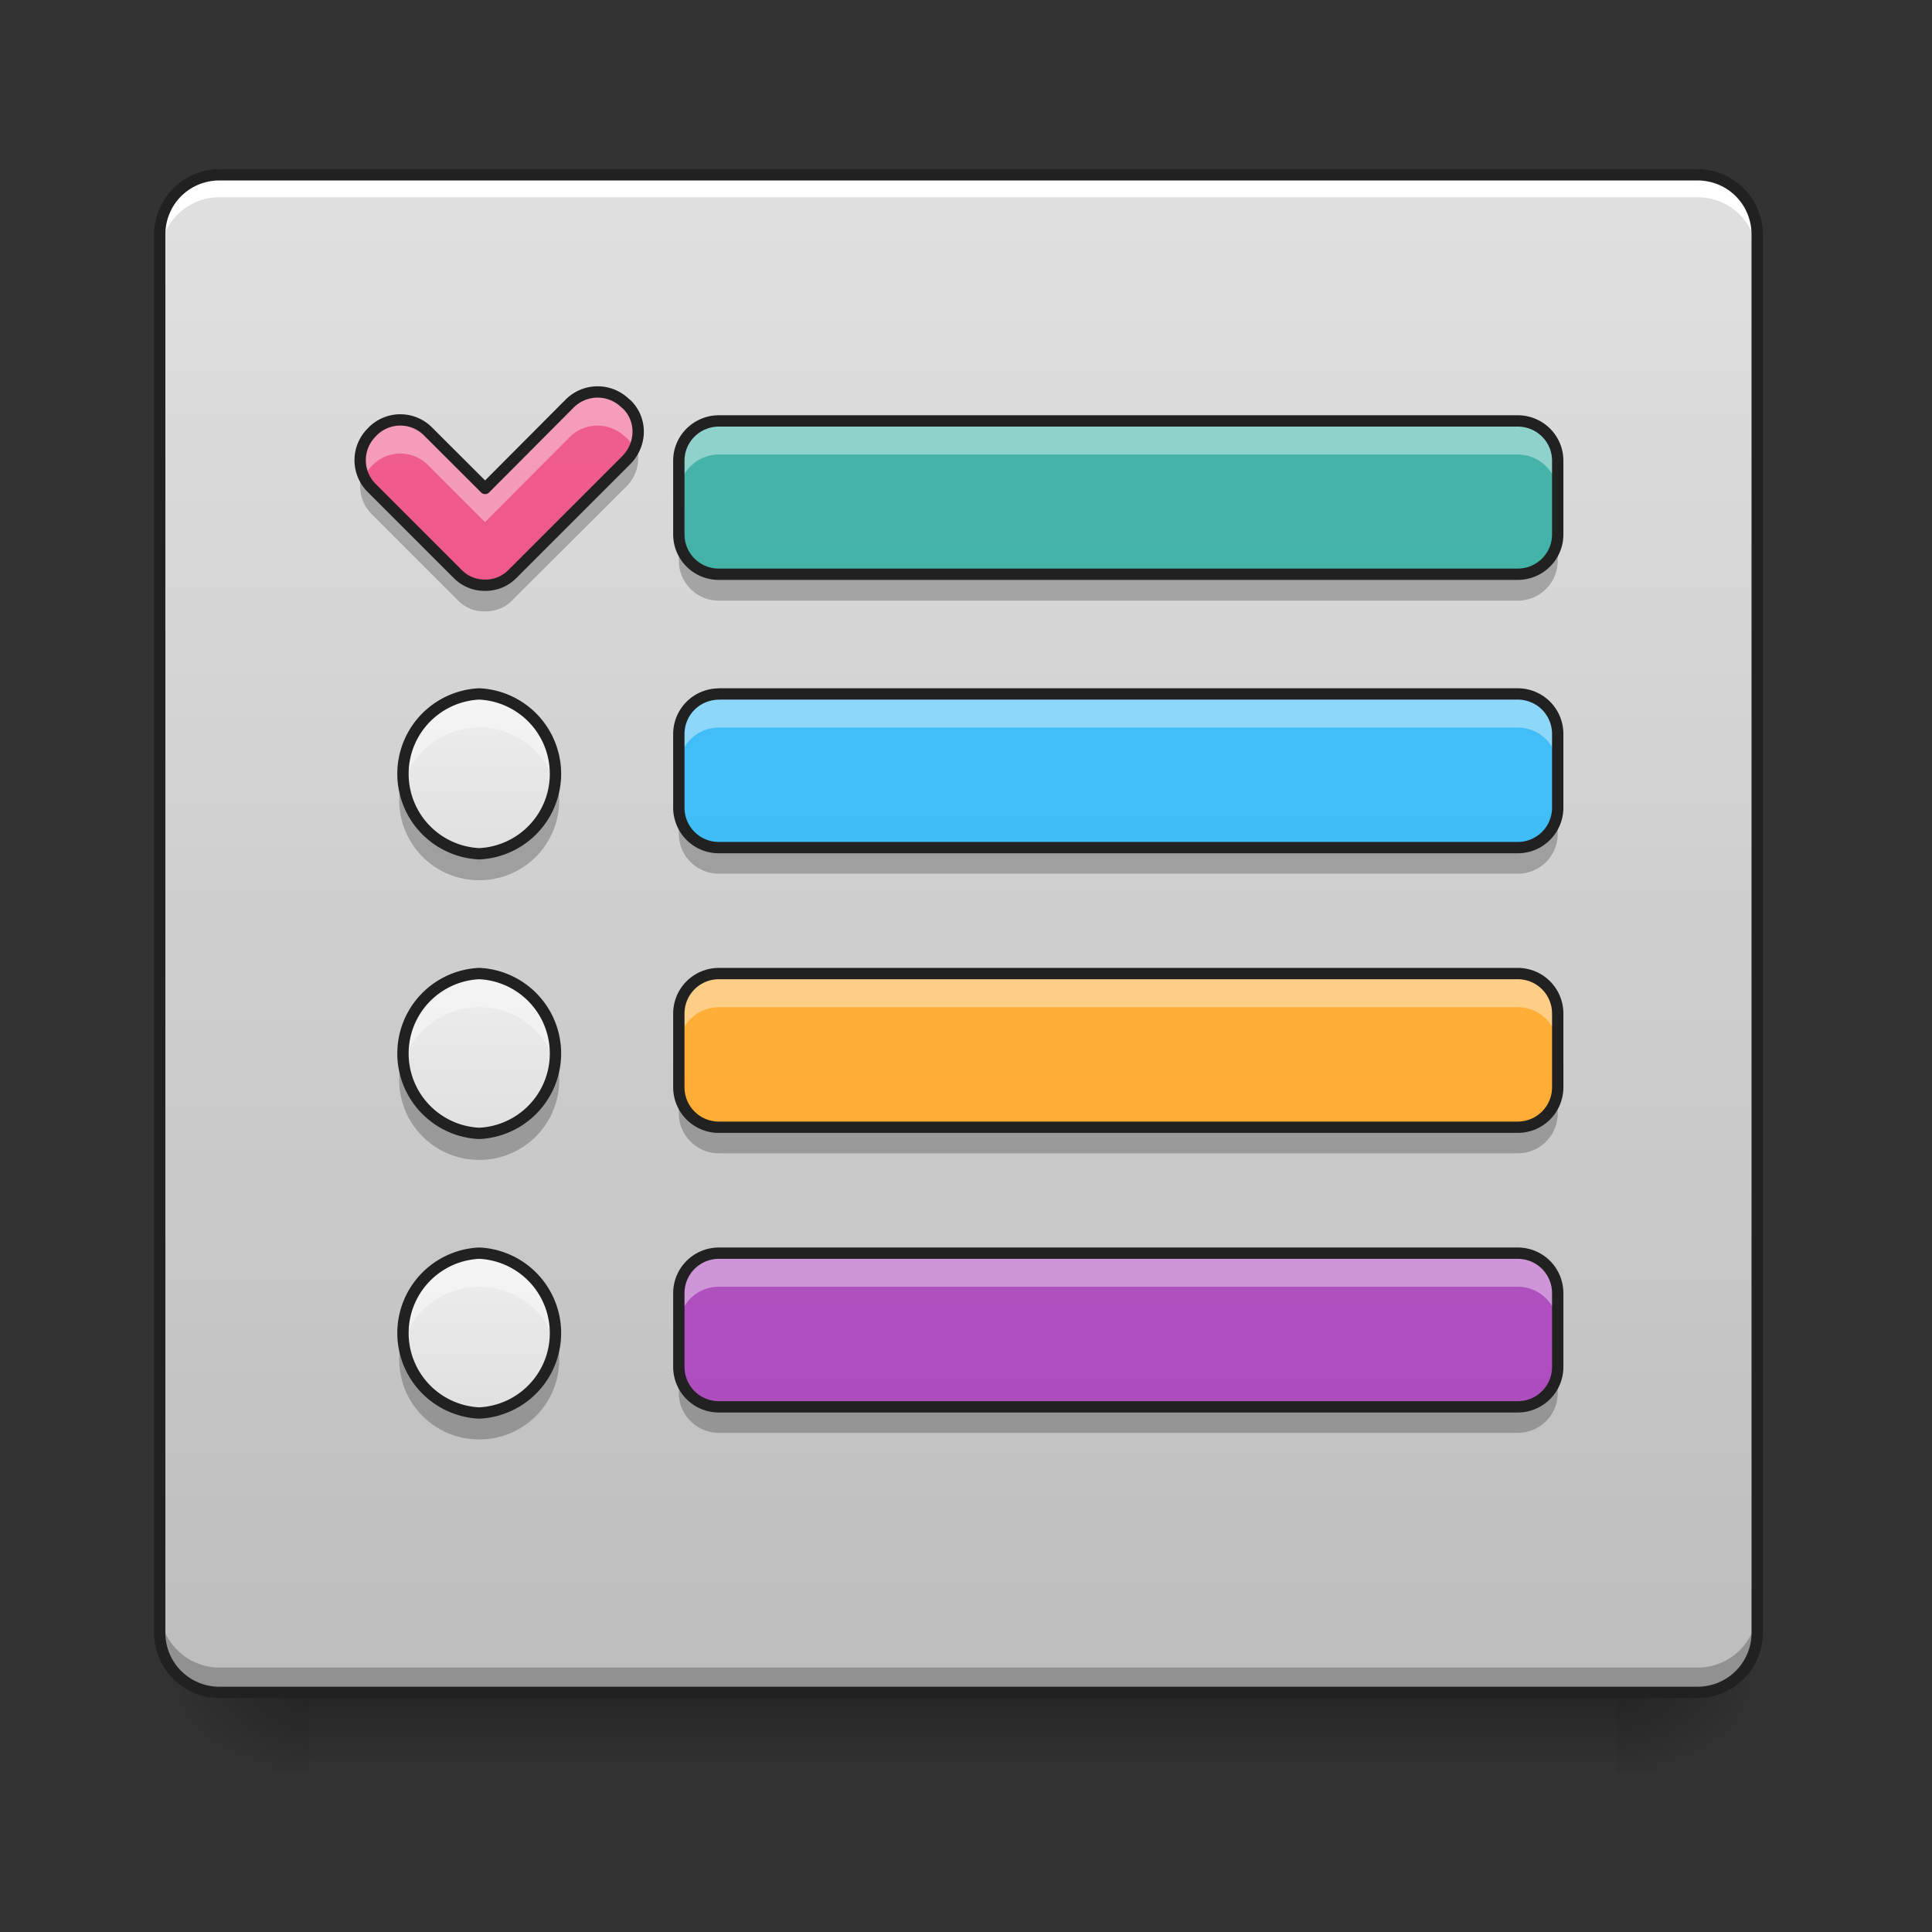 <svg xmlns="http://www.w3.org/2000/svg" width="22pt" height="22pt" viewBox="0 0 22 22"><rect x="0" y="0" width="22" height="22" fill="#333333" stroke="none"/><defs><linearGradient id="a" gradientUnits="userSpaceOnUse" x1="254" y1="233.5" x2="254" y2="254.667" gradientTransform="matrix(.043 0 0 .043 0 9.24)"><stop offset="0" stop-opacity=".275"/><stop offset="1" stop-opacity="0"/></linearGradient><radialGradient id="b" gradientUnits="userSpaceOnUse" cx="450.909" cy="189.579" fx="450.909" fy="189.579" r="21.167" gradientTransform="matrix(0 -.054 -.097 0 36.522 43.722)"><stop offset="0" stop-opacity=".314"/><stop offset=".222" stop-opacity=".275"/><stop offset="1" stop-opacity="0"/></radialGradient><radialGradient id="c" gradientUnits="userSpaceOnUse" cx="450.909" cy="189.579" fx="450.909" fy="189.579" r="21.167" gradientTransform="matrix(0 .054 .097 0 -14.578 -5.175)"><stop offset="0" stop-opacity=".314"/><stop offset=".222" stop-opacity=".275"/><stop offset="1" stop-opacity="0"/></radialGradient><radialGradient id="d" gradientUnits="userSpaceOnUse" cx="450.909" cy="189.579" fx="450.909" fy="189.579" r="21.167" gradientTransform="matrix(0 -.054 .097 0 -14.578 43.722)"><stop offset="0" stop-opacity=".314"/><stop offset=".222" stop-opacity=".275"/><stop offset="1" stop-opacity="0"/></radialGradient><radialGradient id="e" gradientUnits="userSpaceOnUse" cx="450.909" cy="189.579" fx="450.909" fy="189.579" r="21.167" gradientTransform="matrix(0 .054 -.097 0 36.522 -5.175)"><stop offset="0" stop-opacity=".314"/><stop offset=".222" stop-opacity=".275"/><stop offset="1" stop-opacity="0"/></radialGradient><linearGradient id="f" gradientUnits="userSpaceOnUse" x1="254" y1="-168.667" x2="254" y2="233.5" gradientTransform="matrix(.043 0 0 .043 0 9.24)"><stop offset="0" stop-color="#e0e0e0"/><stop offset="1" stop-color="#bdbdbd"/></linearGradient><linearGradient id="g" gradientUnits="userSpaceOnUse" x1="296.333" y1="242.417" x2="296.333" y2="-159.75" gradientTransform="matrix(.043 0 0 .043 0 8.856)"><stop offset="0" stop-color="#26a69a"/><stop offset="1" stop-color="#4db6ac"/></linearGradient><linearGradient id="h" gradientUnits="userSpaceOnUse" x1="125.461" y1="229.785" x2="125.461" y2="-172.382" gradientTransform="matrix(.043 0 0 .043 .066 9.399)"><stop offset="0" stop-color="#ec407a"/><stop offset="1" stop-color="#f06292"/></linearGradient><linearGradient id="i" gradientUnits="userSpaceOnUse" x1="296.333" y1="170" x2="296.333" y2="-232.167" gradientTransform="matrix(.043 0 0 .043 0 11.968)"><stop offset="0" stop-color="#29b6f6"/><stop offset="1" stop-color="#4fc3f7"/></linearGradient><linearGradient id="j" gradientUnits="userSpaceOnUse" x1="127" y1="-52.25" x2="127" y2="-94.583" gradientTransform="matrix(.043 0 0 .043 0 11.968)"><stop offset="0" stop-color="#e0e0e0"/><stop offset="1" stop-color="#eee"/></linearGradient><linearGradient id="k" gradientUnits="userSpaceOnUse" x1="296.333" y1="95.917" x2="296.333" y2="-306.25" gradientTransform="matrix(.043 0 0 .043 0 15.152)"><stop offset="0" stop-color="#ffa726"/><stop offset="1" stop-color="#ffb74d"/></linearGradient><linearGradient id="l" gradientUnits="userSpaceOnUse" x1="127" y1="-52.25" x2="127" y2="-94.583" gradientTransform="matrix(.043 0 0 .043 0 15.152)"><stop offset="0" stop-color="#e0e0e0"/><stop offset="1" stop-color="#eee"/></linearGradient><linearGradient id="m" gradientUnits="userSpaceOnUse" x1="296.333" y1="21.833" x2="296.333" y2="-380.333" gradientTransform="matrix(.043 0 0 .043 0 18.335)"><stop offset="0" stop-color="#ab47bc"/><stop offset="1" stop-color="#ba68c8"/></linearGradient><linearGradient id="n" gradientUnits="userSpaceOnUse" x1="127" y1="-52.25" x2="127" y2="-94.583" gradientTransform="matrix(.043 0 0 .043 0 18.335)"><stop offset="0" stop-color="#e0e0e0"/><stop offset="1" stop-color="#eee"/></linearGradient></defs><path d="M3.523 19.273h14.895v.91H3.523zm0 0" fill="url(#a)"/><path d="M18.418 19.273h1.82v-.91h-1.82zm0 0" fill="url(#b)"/><path d="M3.523 19.273H1.707v.91h1.816zm0 0" fill="url(#c)"/><path d="M3.523 19.273H1.707v-.91h1.816zm0 0" fill="url(#d)"/><path d="M18.418 19.273h1.82v.91h-1.82zm0 0" fill="url(#e)"/><path d="M2.5 1.992h16.828c.379 0 .684.305.684.68V18.59a.682.682 0 0 1-.684.683H2.5a.681.681 0 0 1-.68-.683V2.672a.68.68 0 0 1 .68-.68zm0 0" fill="url(#f)"/><path d="M2.5 1.992a.68.68 0 0 0-.68.68v.258c0-.38.305-.684.68-.684h16.828c.379 0 .684.305.684.684v-.258a.681.681 0 0 0-.684-.68zm0 0" fill="#fff"/><path d="M2.5 19.246a.681.681 0 0 1-.68-.683v-.254c0 .375.305.68.68.68h16.828a.681.681 0 0 0 .684-.68v.253a.682.682 0 0 1-.684.684zm0 0" fill-opacity=".235"/><path d="M2.5 1.926a.749.749 0 0 0-.746.746V18.59c0 .414.336.746.746.746h16.828a.744.744 0 0 0 .746-.746V2.672a.746.746 0 0 0-.746-.746zm0 .129h16.828c.344 0 .617.273.617.617V18.59a.614.614 0 0 1-.617.617H2.5a.614.614 0 0 1-.617-.617V2.672c0-.344.273-.617.617-.617zm0 0" fill="#212121"/><path d="M8.188 4.793h9.093c.254 0 .457.203.457.453v.84c0 .25-.203.453-.457.453H8.188a.454.454 0 0 1-.458-.453v-.84c0-.25.204-.453.457-.453zm0 0" fill="url(#g)"/><path d="M4.227 4.93a.446.446 0 0 0 .011.633l.977.976a.428.428 0 0 0 .305.125h.007a.428.428 0 0 0 .305-.125l1.297-1.297c.18-.18.184-.46.012-.633l-.024-.02a.45.45 0 0 0-.633.009l-.96.965-.645-.645a.445.445 0 0 0-.629-.012zm0 0" fill="url(#h)"/><path d="M8.188 7.902h9.093c.254 0 .457.203.457.457v.836a.455.455 0 0 1-.457.457H8.188a.455.455 0 0 1-.458-.457V8.36c0-.254.204-.457.457-.457zm0 0" fill="url(#i)"/><path d="M5.457 7.902a.911.911 0 0 1 0 1.82.911.911 0 0 1 0-1.82zm0 0" fill="url(#j)"/><path d="M8.188 11.086h9.093c.254 0 .457.203.457.457v.836a.455.455 0 0 1-.457.457H8.188a.455.455 0 0 1-.458-.457v-.836c0-.254.204-.457.457-.457zm0 0" fill="url(#k)"/><path d="M5.457 11.086a.911.911 0 0 1 0 1.82.911.911 0 0 1 0-1.82zm0 0" fill="url(#l)"/><path d="M8.188 14.27h9.093c.254 0 .457.203.457.457v.835a.455.455 0 0 1-.457.458H8.188a.455.455 0 0 1-.458-.457v-.836c0-.254.204-.457.457-.457zm0 0" fill="url(#m)"/><path d="M5.457 14.27a.911.911 0 0 1 0 1.82.911.911 0 0 1 0-1.82zm0 0" fill="url(#n)"/><path d="M8.188 4.793a.454.454 0 0 0-.458.453v.383c0-.25.204-.453.457-.453h9.094c.254 0 .457.203.457.453v-.383a.454.454 0 0 0-.457-.453zm0 0M6.805 4.46a.493.493 0 0 0-.32.138l-.962.965-.644-.645a.445.445 0 0 0-.629-.012l-.023.024a.44.44 0 0 0-.082.5.398.398 0 0 1 .082-.117l.023-.024a.445.445 0 0 1 .629.012l.644.644.961-.965a.45.45 0 0 1 .633-.007l.024.02a.398.398 0 0 1 .082.116.441.441 0 0 0-.082-.5l-.024-.02a.44.44 0 0 0-.312-.128zm0 0M8.188 7.902a.455.455 0 0 0-.458.457v.383c0-.254.204-.457.457-.457h9.094c.254 0 .457.203.457.457V8.36a.455.455 0 0 0-.457-.457zm0 0M5.457 7.902a.909.909 0 0 0-.89 1.102.913.913 0 0 1 .89-.719c.438 0 .8.309.89.719a.909.909 0 0 0-.89-1.102zm0 0M8.188 11.086a.455.455 0 0 0-.458.457v.383c0-.254.204-.457.457-.457h9.094c.254 0 .457.203.457.457v-.383a.455.455 0 0 0-.457-.457zm0 0M5.457 11.086a.909.909 0 0 0-.89 1.101.913.913 0 0 1 .89-.718c.438 0 .8.308.89.719a.909.909 0 0 0-.89-1.102zm0 0M8.188 14.27a.455.455 0 0 0-.458.457v.382c0-.254.204-.457.457-.457h9.094c.254 0 .457.203.457.457v-.382a.455.455 0 0 0-.457-.457zm0 0M5.457 14.27a.909.909 0 0 0-.89 1.101.913.913 0 0 1 .89-.719c.438 0 .8.309.89.72a.909.909 0 0 0-.89-1.102zm0 0" fill="#fff" fill-opacity=".392"/><path d="M7.73 6.086v.297c0 .254.204.457.457.457h9.094a.455.455 0 0 0 .457-.457v-.297c0 .25-.203.453-.457.453H8.188a.454.454 0 0 1-.458-.453zm0 0M7.242 5.066a.502.502 0 0 1-.113.176L5.832 6.54a.428.428 0 0 1-.305.125h-.004-.003a.428.428 0 0 1-.305-.125l-.977-.976a.502.502 0 0 1-.113-.176.452.452 0 0 0 .113.472l.977.977a.413.413 0 0 0 .305.125h.007c.114 0 .223-.04.305-.125l.023-.024L7.13 5.543a.46.46 0 0 0 .113-.477zm0 0M7.73 9.195v.301c0 .25.204.453.457.453h9.094a.454.454 0 0 0 .457-.453v-.3a.455.455 0 0 1-.457.456H8.188a.455.455 0 0 1-.458-.457zm0 0M4.559 8.96a.909.909 0 0 0 .898 1.063.909.909 0 0 0 .898-1.062.911.911 0 0 1-1.797 0zm0 0M7.73 12.379v.3c0 .25.204.454.457.454h9.094a.454.454 0 0 0 .457-.453v-.301a.455.455 0 0 1-.457.457H8.188a.455.455 0 0 1-.458-.457zm0 0M4.559 12.145a.909.909 0 0 0 .898 1.063.909.909 0 0 0 .898-1.063.911.911 0 0 1-1.797 0zm0 0M7.73 15.563v.3c0 .25.204.453.457.453h9.094a.454.454 0 0 0 .457-.453v-.3a.455.455 0 0 1-.457.457H8.188a.455.455 0 0 1-.458-.457zm0 0M4.559 15.328a.909.909 0 0 0 .898 1.063.909.909 0 0 0 .898-1.063.911.911 0 0 1-1.797 0zm0 0" fill-opacity=".235"/><path d="M8.188 4.793h9.093c.254 0 .457.203.457.453v.84c0 .25-.203.453-.457.453H8.188a.454.454 0 0 1-.458-.453v-.84c0-.25.204-.453.458-.453zm0 0" fill="none" stroke-width=".129" stroke-linecap="round" stroke-linejoin="round" stroke="#212121"/><path d="M4.227 4.93a.446.446 0 0 0 .011.632l.977.977a.428.428 0 0 0 .305.125h.007a.428.428 0 0 0 .305-.125l1.297-1.297c.18-.18.184-.46.012-.633l-.024-.02a.45.45 0 0 0-.633.009l-.96.964-.645-.644a.445.445 0 0 0-.629-.012zm0 0" fill="none" stroke-width=".129" stroke-linejoin="round" stroke="#212121"/><path d="M8.188 7.902h9.093c.254 0 .457.203.457.457v.836a.455.455 0 0 1-.457.457H8.188a.455.455 0 0 1-.458-.457V8.36c0-.254.204-.457.458-.457zm0 0" fill="none" stroke-width=".129" stroke-linecap="round" stroke-linejoin="round" stroke="#212121"/><path d="M5.457 7.902a.911.911 0 0 1 0 1.82.911.911 0 0 1 0-1.82zm0 0" fill="none" stroke-width=".129" stroke-linejoin="round" stroke="#212121"/><path d="M8.188 11.086h9.093c.254 0 .457.203.457.457v.836a.455.455 0 0 1-.457.457H8.188a.455.455 0 0 1-.458-.457v-.836c0-.254.204-.457.458-.457zm0 0" fill="none" stroke-width=".129" stroke-linecap="round" stroke-linejoin="round" stroke="#212121"/><path d="M5.457 11.086a.911.911 0 0 1 0 1.82.911.911 0 0 1 0-1.82zm0 0" fill="none" stroke-width=".129" stroke-linejoin="round" stroke="#212121"/><path d="M8.188 14.27h9.093c.254 0 .457.203.457.457v.835a.455.455 0 0 1-.457.458H8.188a.455.455 0 0 1-.458-.458v-.835c0-.254.204-.457.458-.457zm0 0" fill="none" stroke-width=".129" stroke-linecap="round" stroke-linejoin="round" stroke="#212121"/><path d="M5.457 14.27a.911.911 0 0 1 0 1.82.911.911 0 0 1 0-1.82zm0 0" fill="none" stroke-width=".129" stroke-linejoin="round" stroke="#212121"/></svg>